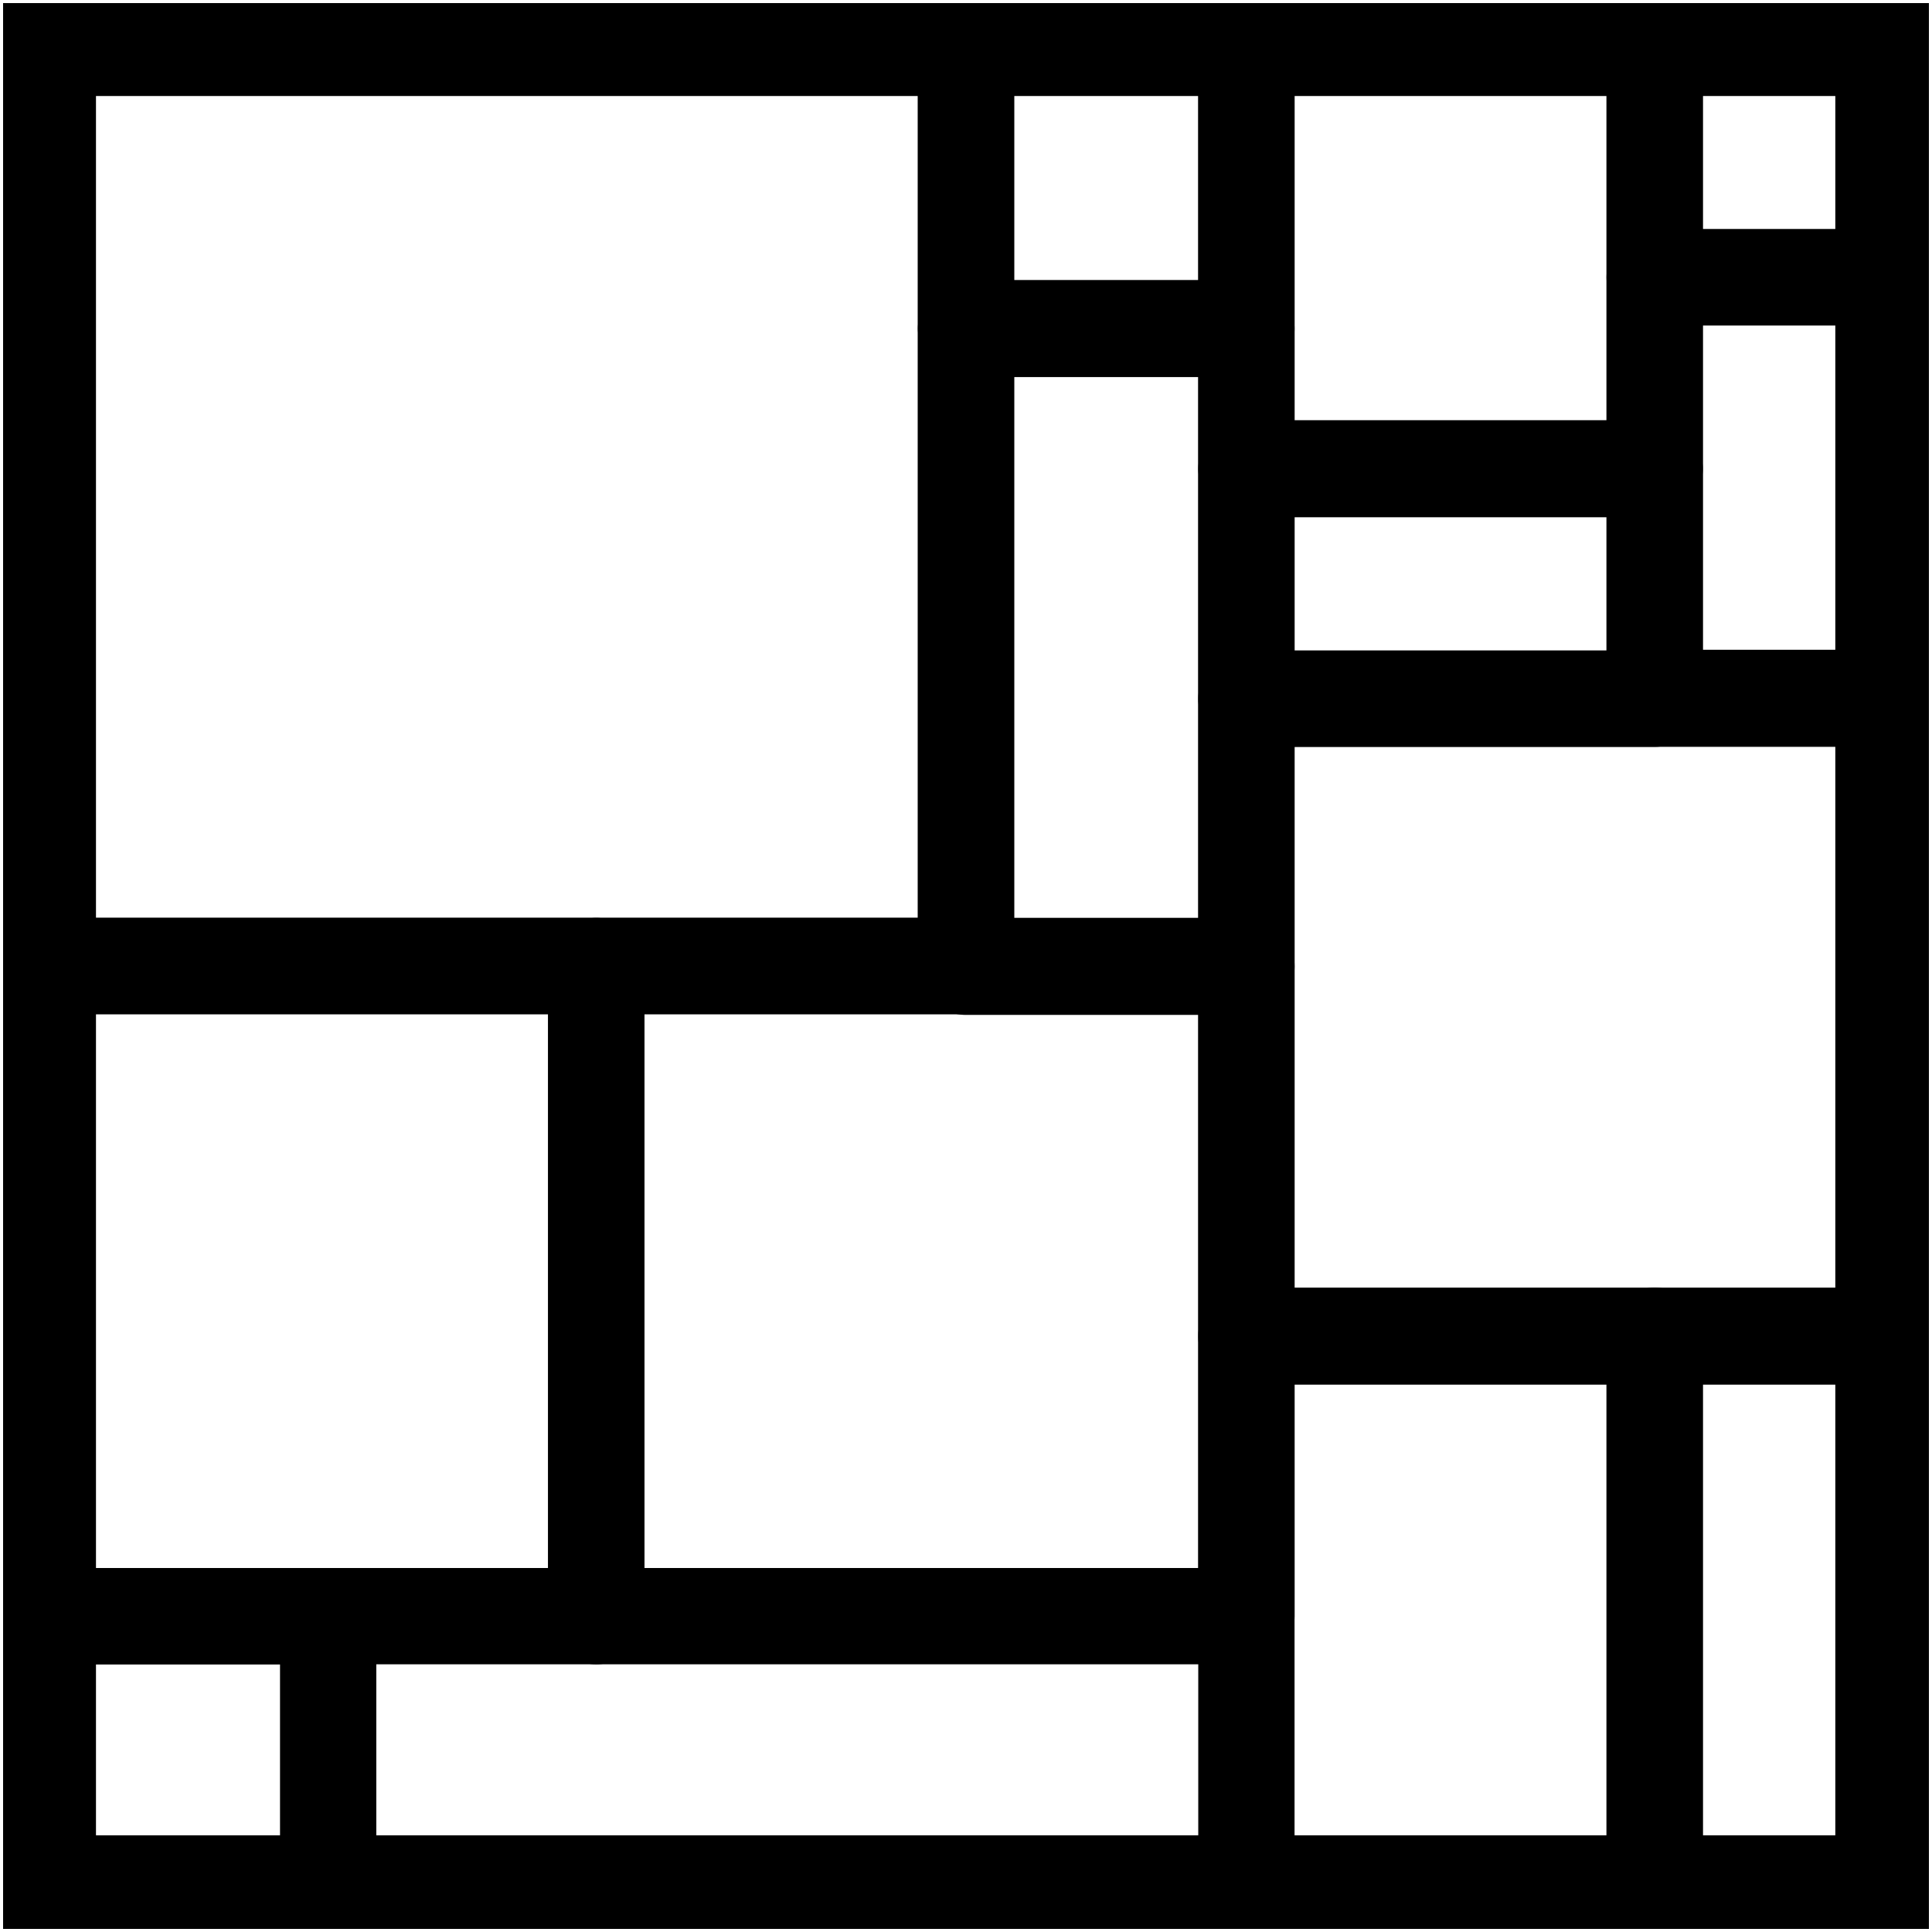 <?xml version="1.0" encoding="UTF-8"?><svg id="Layer_1" xmlns="http://www.w3.org/2000/svg" xmlns:xlink="http://www.w3.org/1999/xlink" viewBox="0 0 25.08 25.08"><defs><style>.cls-1,.cls-2,.cls-3{fill:none;}.cls-2{stroke-linecap:round;stroke-linejoin:round;stroke-width:1.25px;}.cls-2,.cls-3{stroke:#000;}.cls-3{stroke-miterlimit:10;}.cls-4{clip-path:url(#clippath);}</style><clipPath id="clippath"><rect class="cls-3" x=".54" y=".54" width="24" height="24"/></clipPath></defs><g class="cls-4"><rect class="cls-1" x=".62" y=".62" width="11.92" height="11.92"/><rect class="cls-1" x="12.54" y=".62" width="3.64" height="3.64"/><rect class="cls-1" x="21.48" y=".62" width="2.98" height="2.98"/><rect class="cls-1" x="16.18" y="6.09" width="5.3" height="2.98"/><rect class="cls-1" x="16.18" y="9.07" width="8.28" height="8.28"/><rect class="cls-1" x="7.74" y="12.54" width="8.44" height="8.44"/><rect class="cls-1" x="21.48" y="17.34" width="2.98" height="7.12"/><rect class="cls-1" x=".62" y="20.98" width="3.64" height="3.48"/><rect class="cls-2" x=".62" y=".62" width="23.83" height="23.83"/><rect class="cls-2" x=".62" y=".62" width="11.92" height="11.92"/><rect class="cls-2" x="12.54" y=".62" width="3.64" height="3.64"/><rect class="cls-2" x="16.18" y=".62" width="5.3" height="5.46"/><rect class="cls-2" x="21.48" y=".62" width="2.98" height="2.98"/><rect class="cls-2" x="12.54" y="4.27" width="3.64" height="8.28"/><rect class="cls-2" x="21.48" y="3.6" width="2.98" height="5.46"/><rect class="cls-2" x="16.18" y="6.09" width="5.3" height="2.98"/><rect class="cls-2" x="16.18" y="9.07" width="8.28" height="8.28"/><rect class="cls-2" x="7.74" y="12.54" width="8.44" height="8.44"/><rect class="cls-2" x=".62" y="12.54" width="7.12" height="8.44"/><rect class="cls-2" x="16.18" y="17.34" width="5.3" height="7.12"/><rect class="cls-2" x="21.48" y="17.34" width="2.98" height="7.12"/><rect class="cls-2" x=".62" y="20.98" width="3.64" height="3.48"/></g><rect class="cls-3" x=".54" y=".54" width="24" height="24"/></svg>
